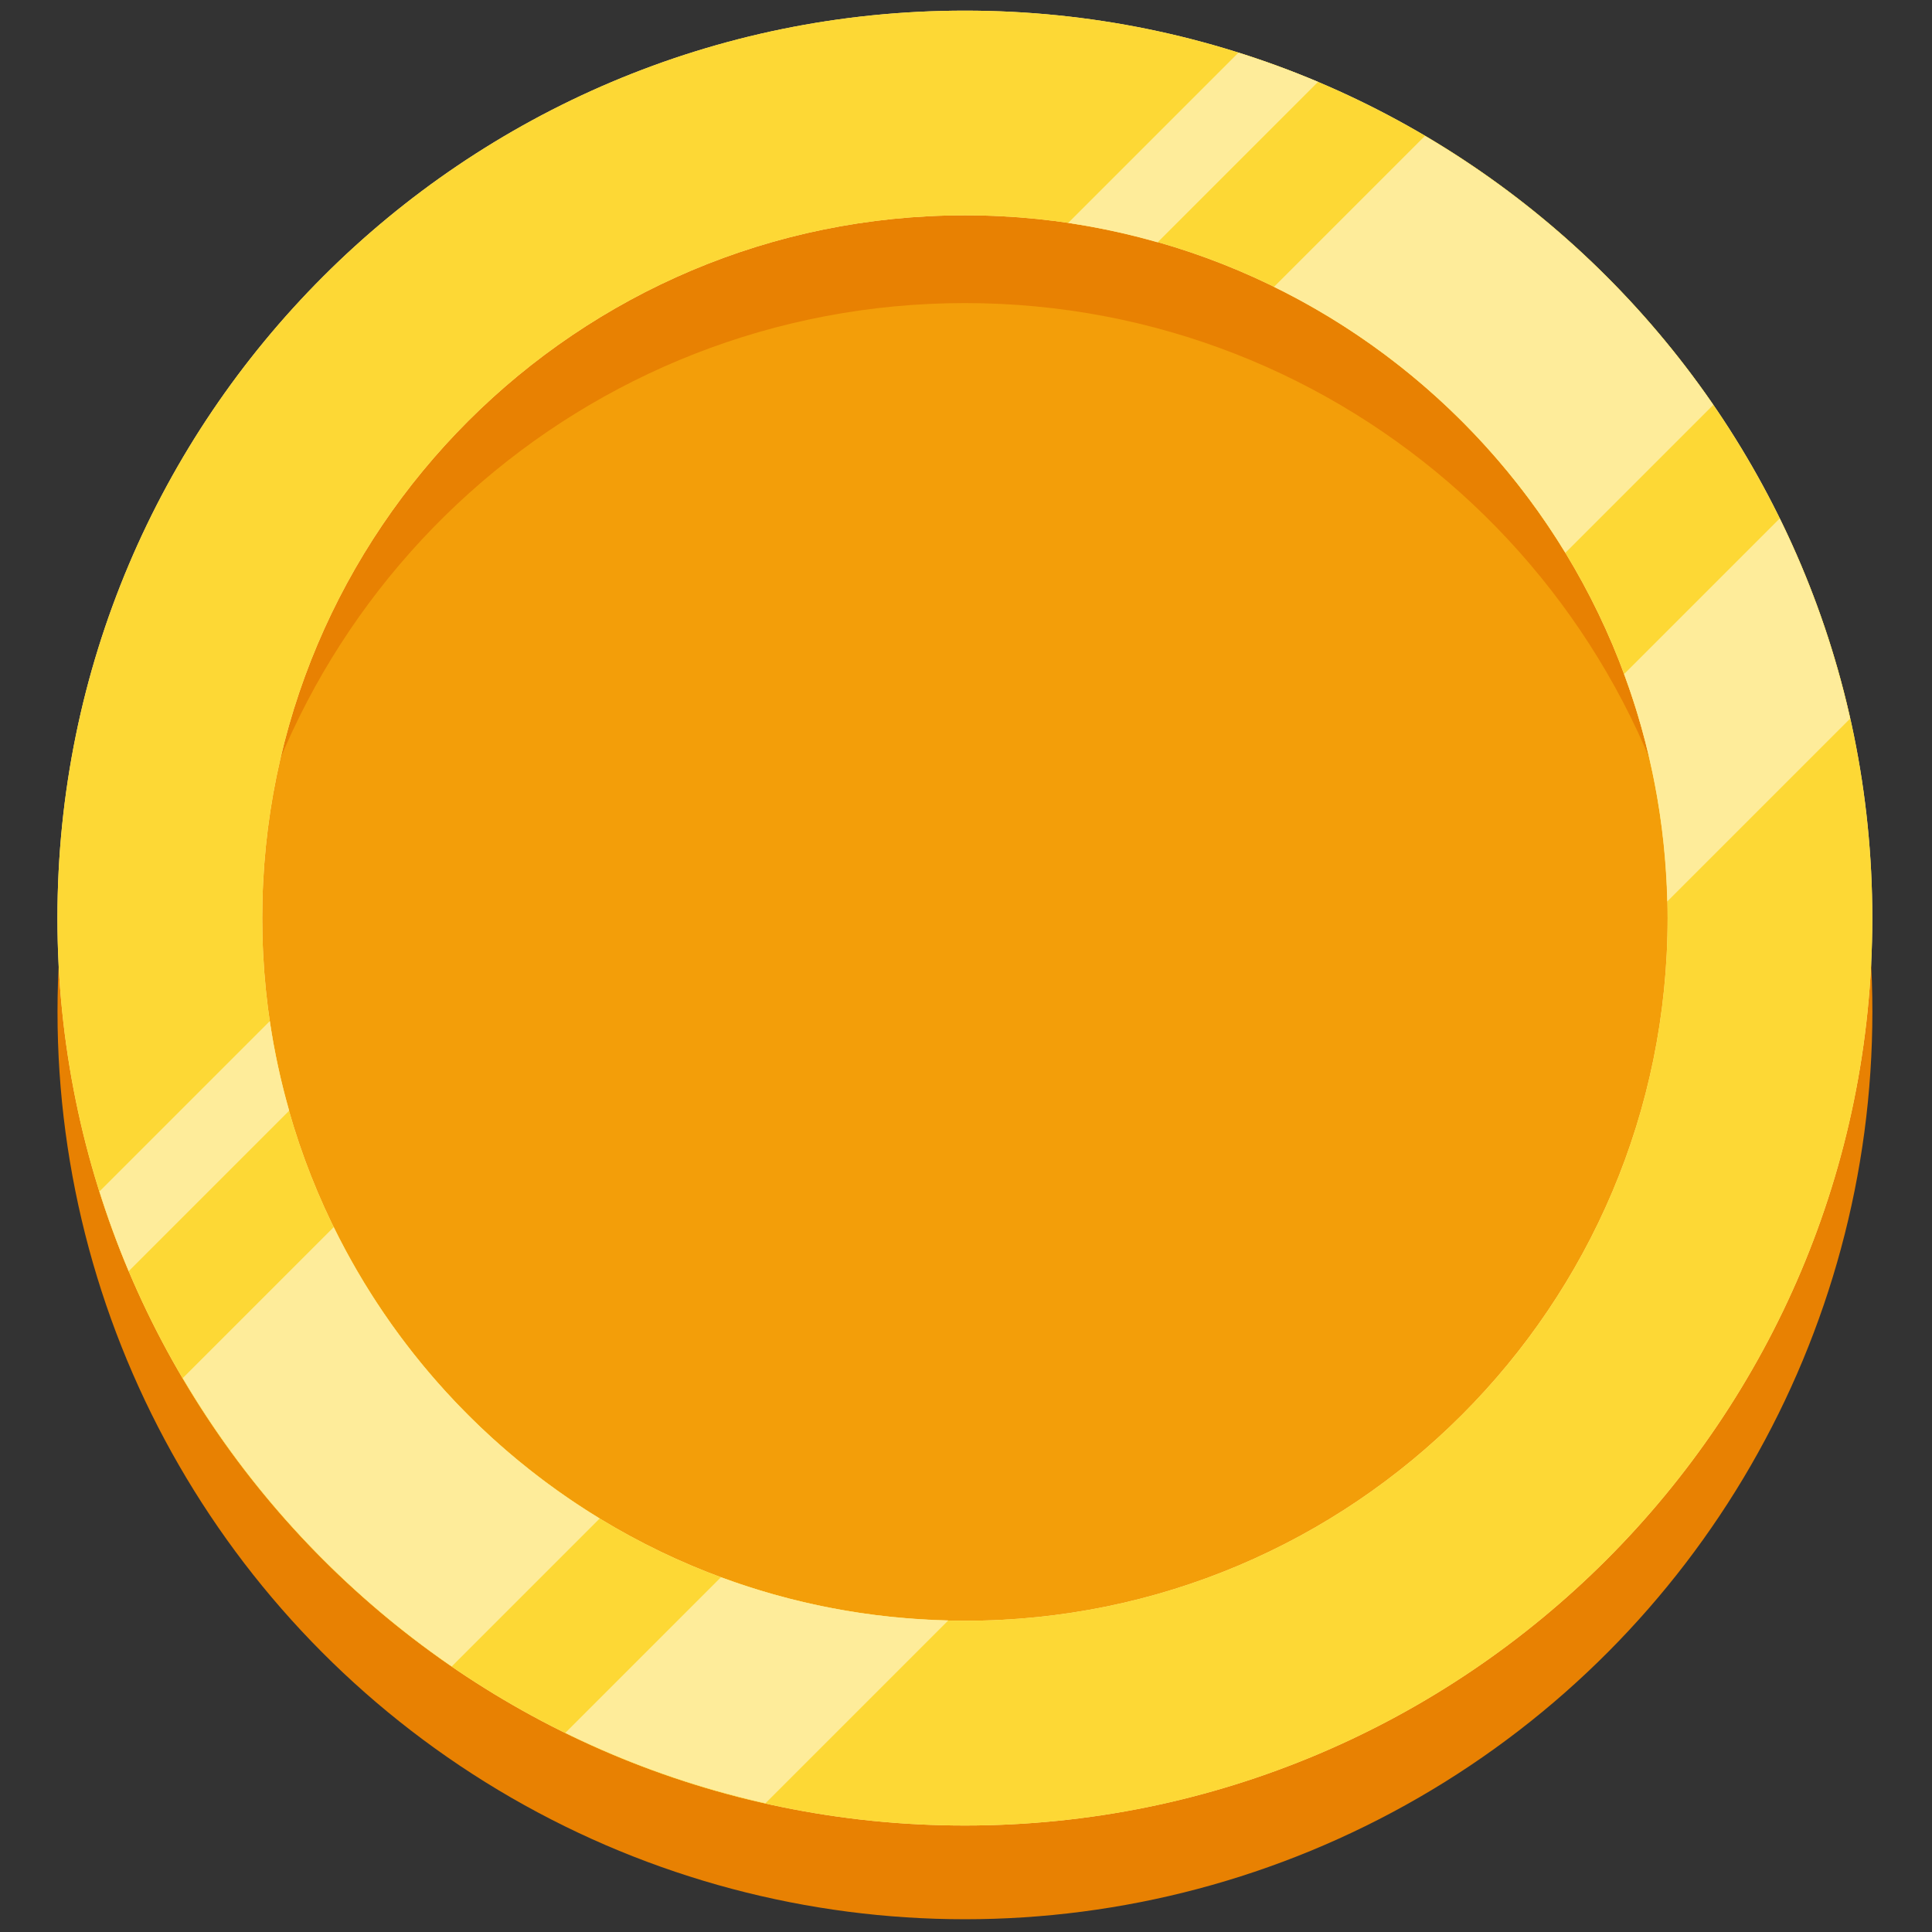 <?xml version="1.0" encoding="UTF-8"?>
<svg id="a" data-name="Layer 1" xmlns="http://www.w3.org/2000/svg" viewBox="0 0 256 256">
  <rect x="0" y="0" width="256" height="256" fill="#333333" stroke="none"/>
  <defs>
    <style>
      .b {
        fill: #e88102;
      }

      .b, .c, .d, .e {
        stroke-width: 0px;
      }

      .c {
        fill: #fdd835;
      }

      .d {
        fill: #f39e09;
      }

      .e {
        fill: #feec9a;
      }
    </style>
  </defs>
  <circle class="b" cx="127.86" cy="134.07" r="120.24"/>
  <circle class="d" cx="127.86" cy="121.65" r="98.35"/>
  <path class="b" d="M127.86,40.16c50.52,0,92.11,38.09,97.69,87.11.42-3.69.66-7.44.66-11.24,0-54.32-44.03-98.35-98.35-98.35S29.51,61.71,29.51,116.03c0,3.8.24,7.55.66,11.24,5.58-49.02,47.18-87.11,97.69-87.11Z"/>
  <path class="e" d="M127.86,1.41C61.45,1.41,7.61,55.24,7.61,121.65s53.83,120.24,120.24,120.24,120.24-53.83,120.24-120.24S194.27,1.41,127.86,1.41ZM127.86,214.76c-51.43,0-93.11-41.69-93.11-93.11,0-51.43,41.69-93.12,93.11-93.12s93.11,41.69,93.11,93.12-41.69,93.11-93.11,93.11Z"/>
  <path class="c" d="M127.86,1.41C61.45,1.41,7.61,55.24,7.61,121.65s53.83,120.24,120.24,120.24,120.24-53.83,120.24-120.24S194.27,1.41,127.86,1.41ZM127.86,214.76c-51.43,0-93.11-41.69-93.11-93.11,0-51.43,41.69-93.12,93.11-93.12s93.11,41.69,93.11,93.12-41.69,93.11-93.11,93.11Z"/>
  <path class="e" d="M235.82,68.7l-20.62,20.62c3.49,9.42,5.47,19.56,5.72,30.13l24.23-24.23c-2.09-9.29-5.23-18.18-9.33-26.52Z"/>
  <path class="e" d="M125.66,214.71c-10.57-.24-20.71-2.23-30.13-5.72l-20.62,20.62c8.34,4.1,17.23,7.24,26.52,9.33l24.23-24.23Z"/>
  <path class="e" d="M44.22,162.6l-20,20c8.96,15.2,21.15,28.25,35.64,38.21l19.6-19.6c-15.12-9.22-27.4-22.63-35.24-38.61Z"/>
  <path class="e" d="M188.81,18.01l-20,20c15.98,7.84,29.4,20.12,38.61,35.24l19.6-19.6c-9.96-14.49-23.01-26.68-38.21-35.64Z"/>
  <path class="e" d="M141.52,29.54c4.05.6,8.01,1.47,11.87,2.57l21.26-21.26c-3.44-1.45-6.96-2.74-10.55-3.87l-22.57,22.57Z"/>
  <path class="e" d="M17.06,168.43l21.26-21.26c-1.1-3.86-1.97-7.82-2.57-11.87l-22.57,22.57c1.13,3.59,2.42,7.12,3.87,10.56Z"/>
</svg>